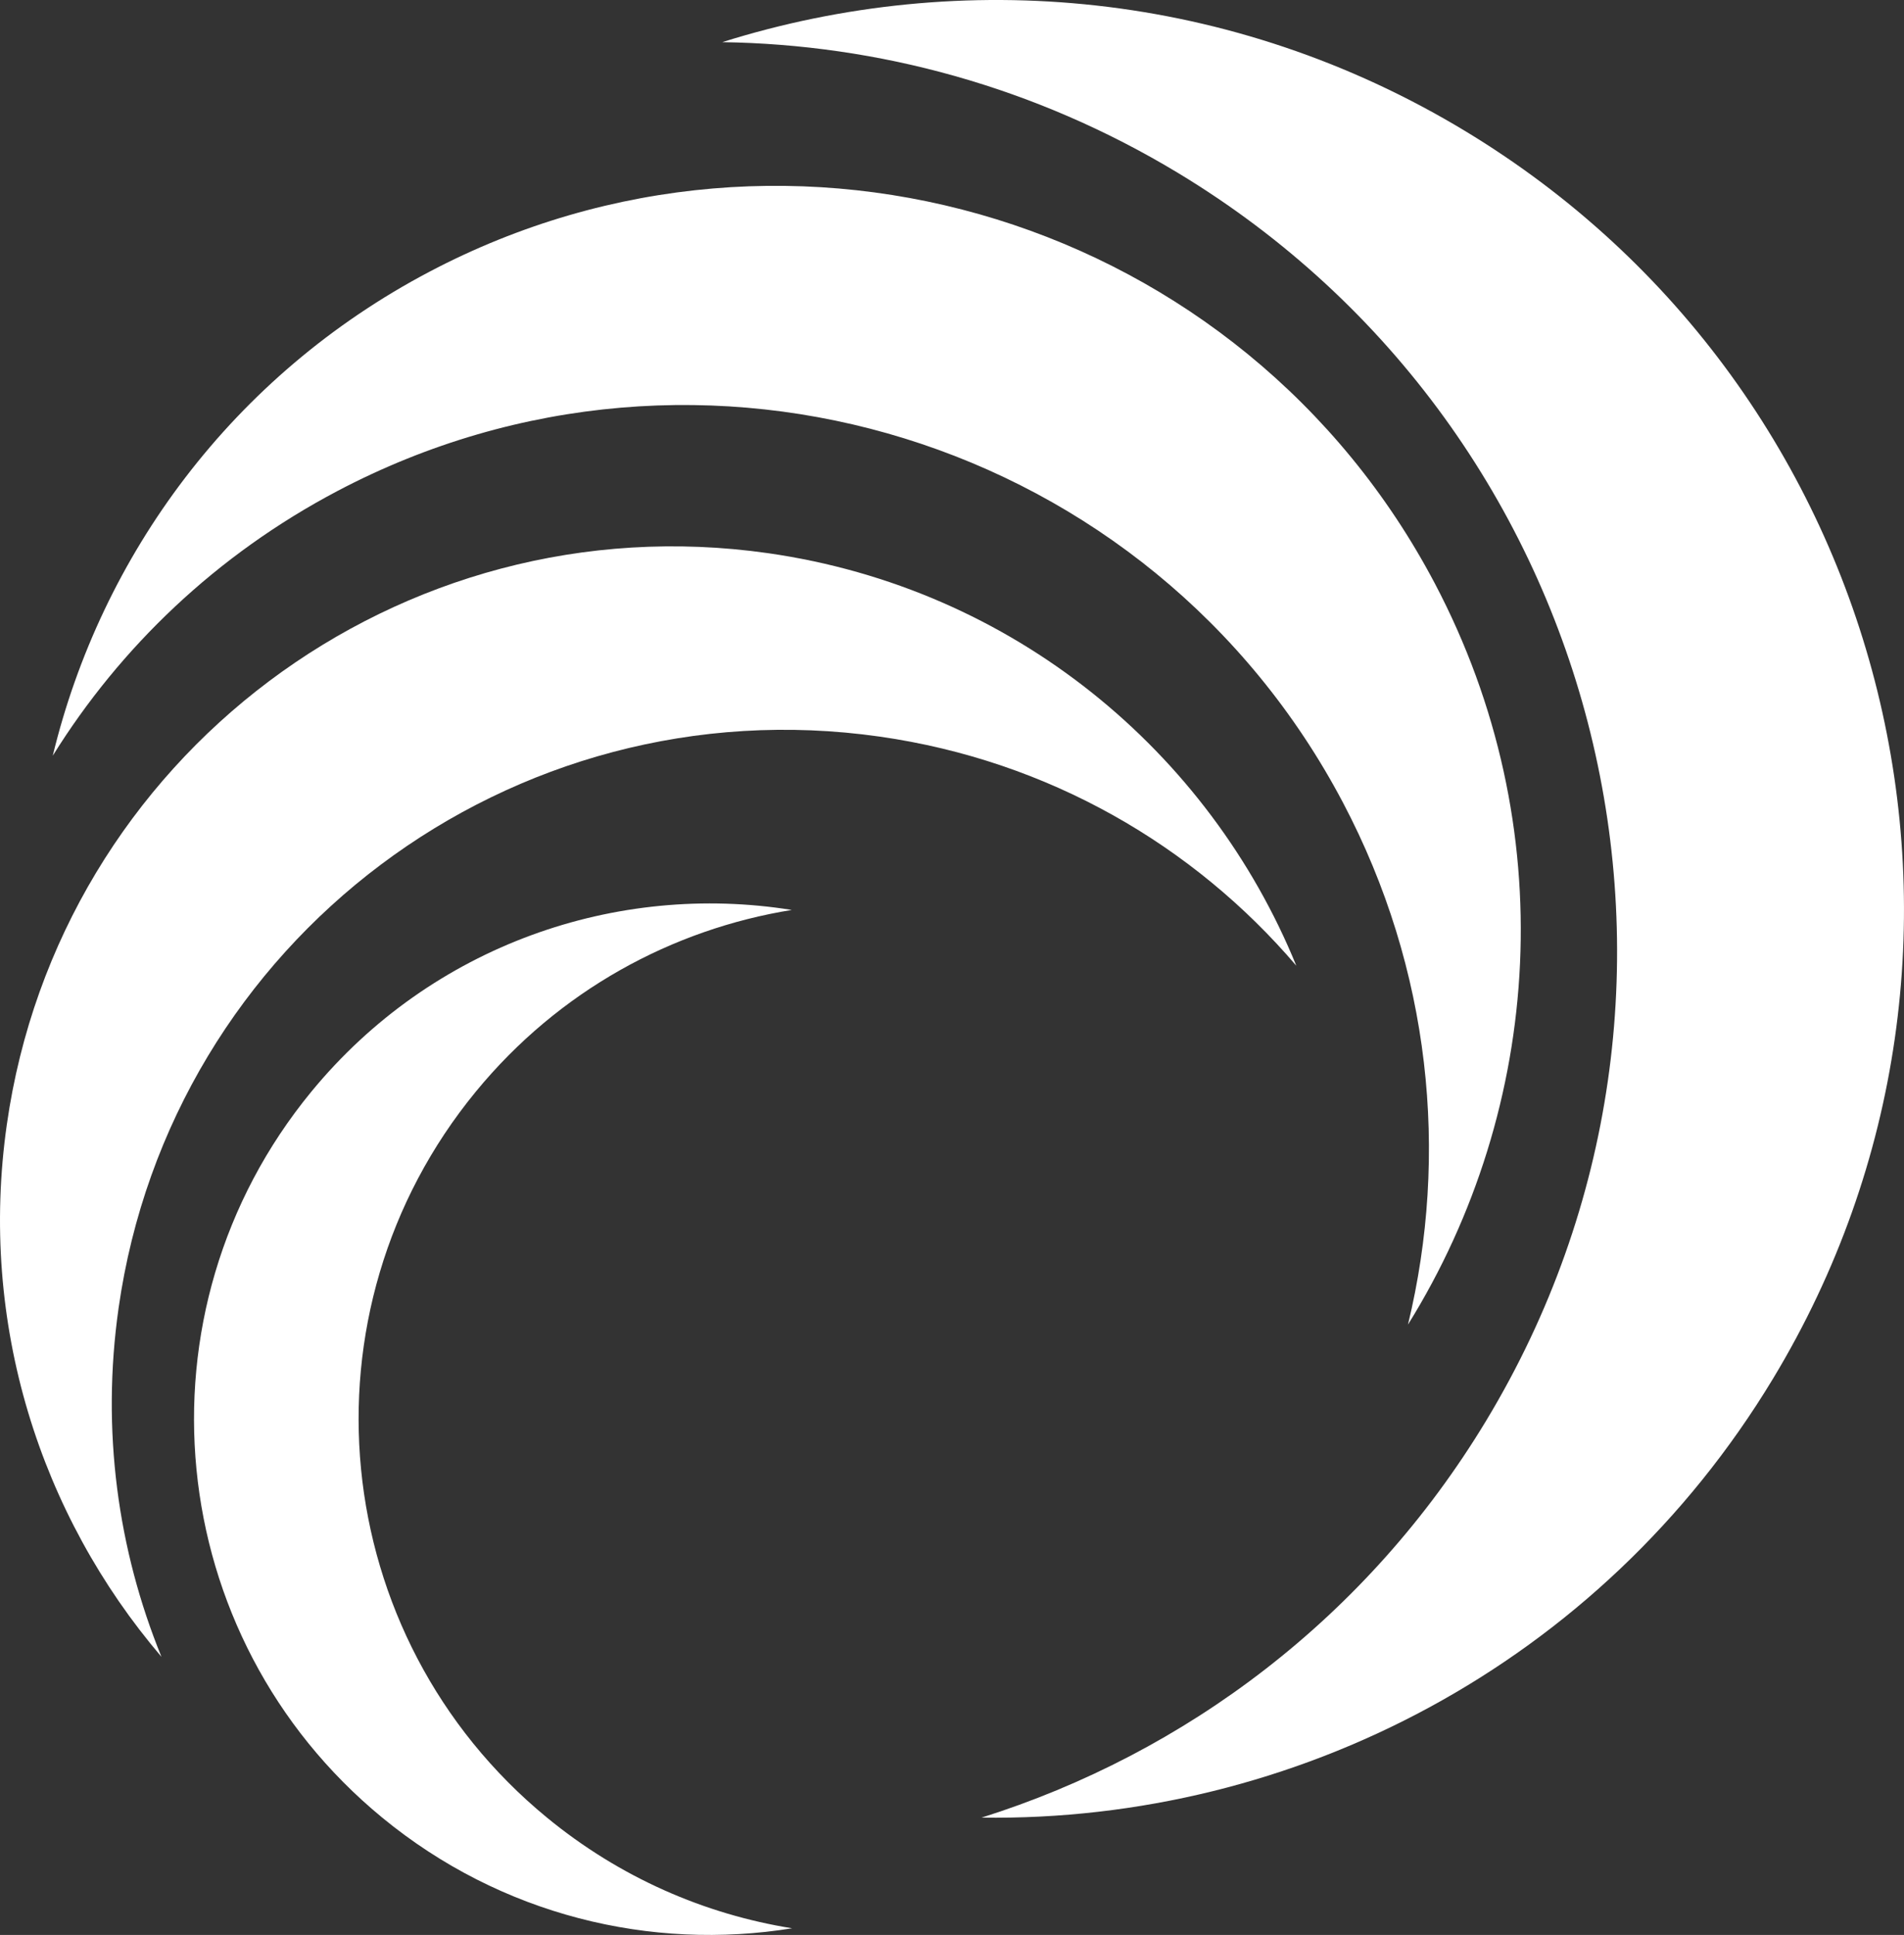 <svg version="1.1" id="图层_1" x="0px" y="0px" width="141.41px" height="143.668px" viewBox="0 0 141.41 143.668" enable-background="new 0 0 141.41 143.668" xml:space="preserve" xmlns="http://www.w3.org/2000/svg" xmlns:xlink="http://www.w3.org/1999/xlink" xmlns:xml="http://www.w3.org/XML/1998/namespace">
  <rect x="0" y="0" width="141.41" height="143.668" fill="#333333" stroke="none"/>
  <path fill="#FFFFFF" d="M110.374,105.491c-8.837,14.633-22.353,24.703-37.474,29.467c23.188,0.33,45.929-11.312,58.783-32.595
	c19.266-31.897,9.023-73.371-22.877-92.64C91.544-0.705,71.475-2.481,53.64,3.13c11.566,0.167,23.243,3.306,33.861,9.717
	C119.398,32.113,129.641,73.588,110.374,105.491z" class="color c1"/>
  <path fill="#FFFFFF" d="M25.058,36.459c27.013-14.236,60.448-3.878,74.684,23.133c6.531,12.391,7.883,26.132,4.828,38.759
	c10.037-16.134,11.49-37.013,1.992-55.036C92.326,16.306,58.89,5.951,31.878,20.185C17.26,27.889,7.522,41.22,3.919,56.11
	C8.926,48.063,16.068,41.198,25.058,36.459z" class="color c1"/>
  <path fill="#FFFFFF" d="M8.808,97.118c3.896-27.325,29.204-46.319,56.529-42.425c12.536,1.788,23.317,8.081,30.94,17.012
	c-6.491-15.902-21.012-28.032-39.241-30.633C29.71,37.178,4.401,56.172,0.507,83.497c-2.109,14.791,2.492,28.988,11.484,39.521
	C8.753,115.083,7.512,106.215,8.808,97.118z" class="color c1"/>
  <path fill="#FFFFFF" d="M58.806,67.563c-12.995-2.084-26.721,2.593-35.681,13.491c-13.433,16.34-11.076,40.471,5.262,53.903
	c8.841,7.27,19.968,9.912,30.444,8.217c-6.483-1.038-12.785-3.758-18.221-8.229c-16.338-13.432-18.693-37.563-5.263-53.901
	C41.51,73.547,49.924,68.998,58.806,67.563z" class="color c1"/>
</svg>